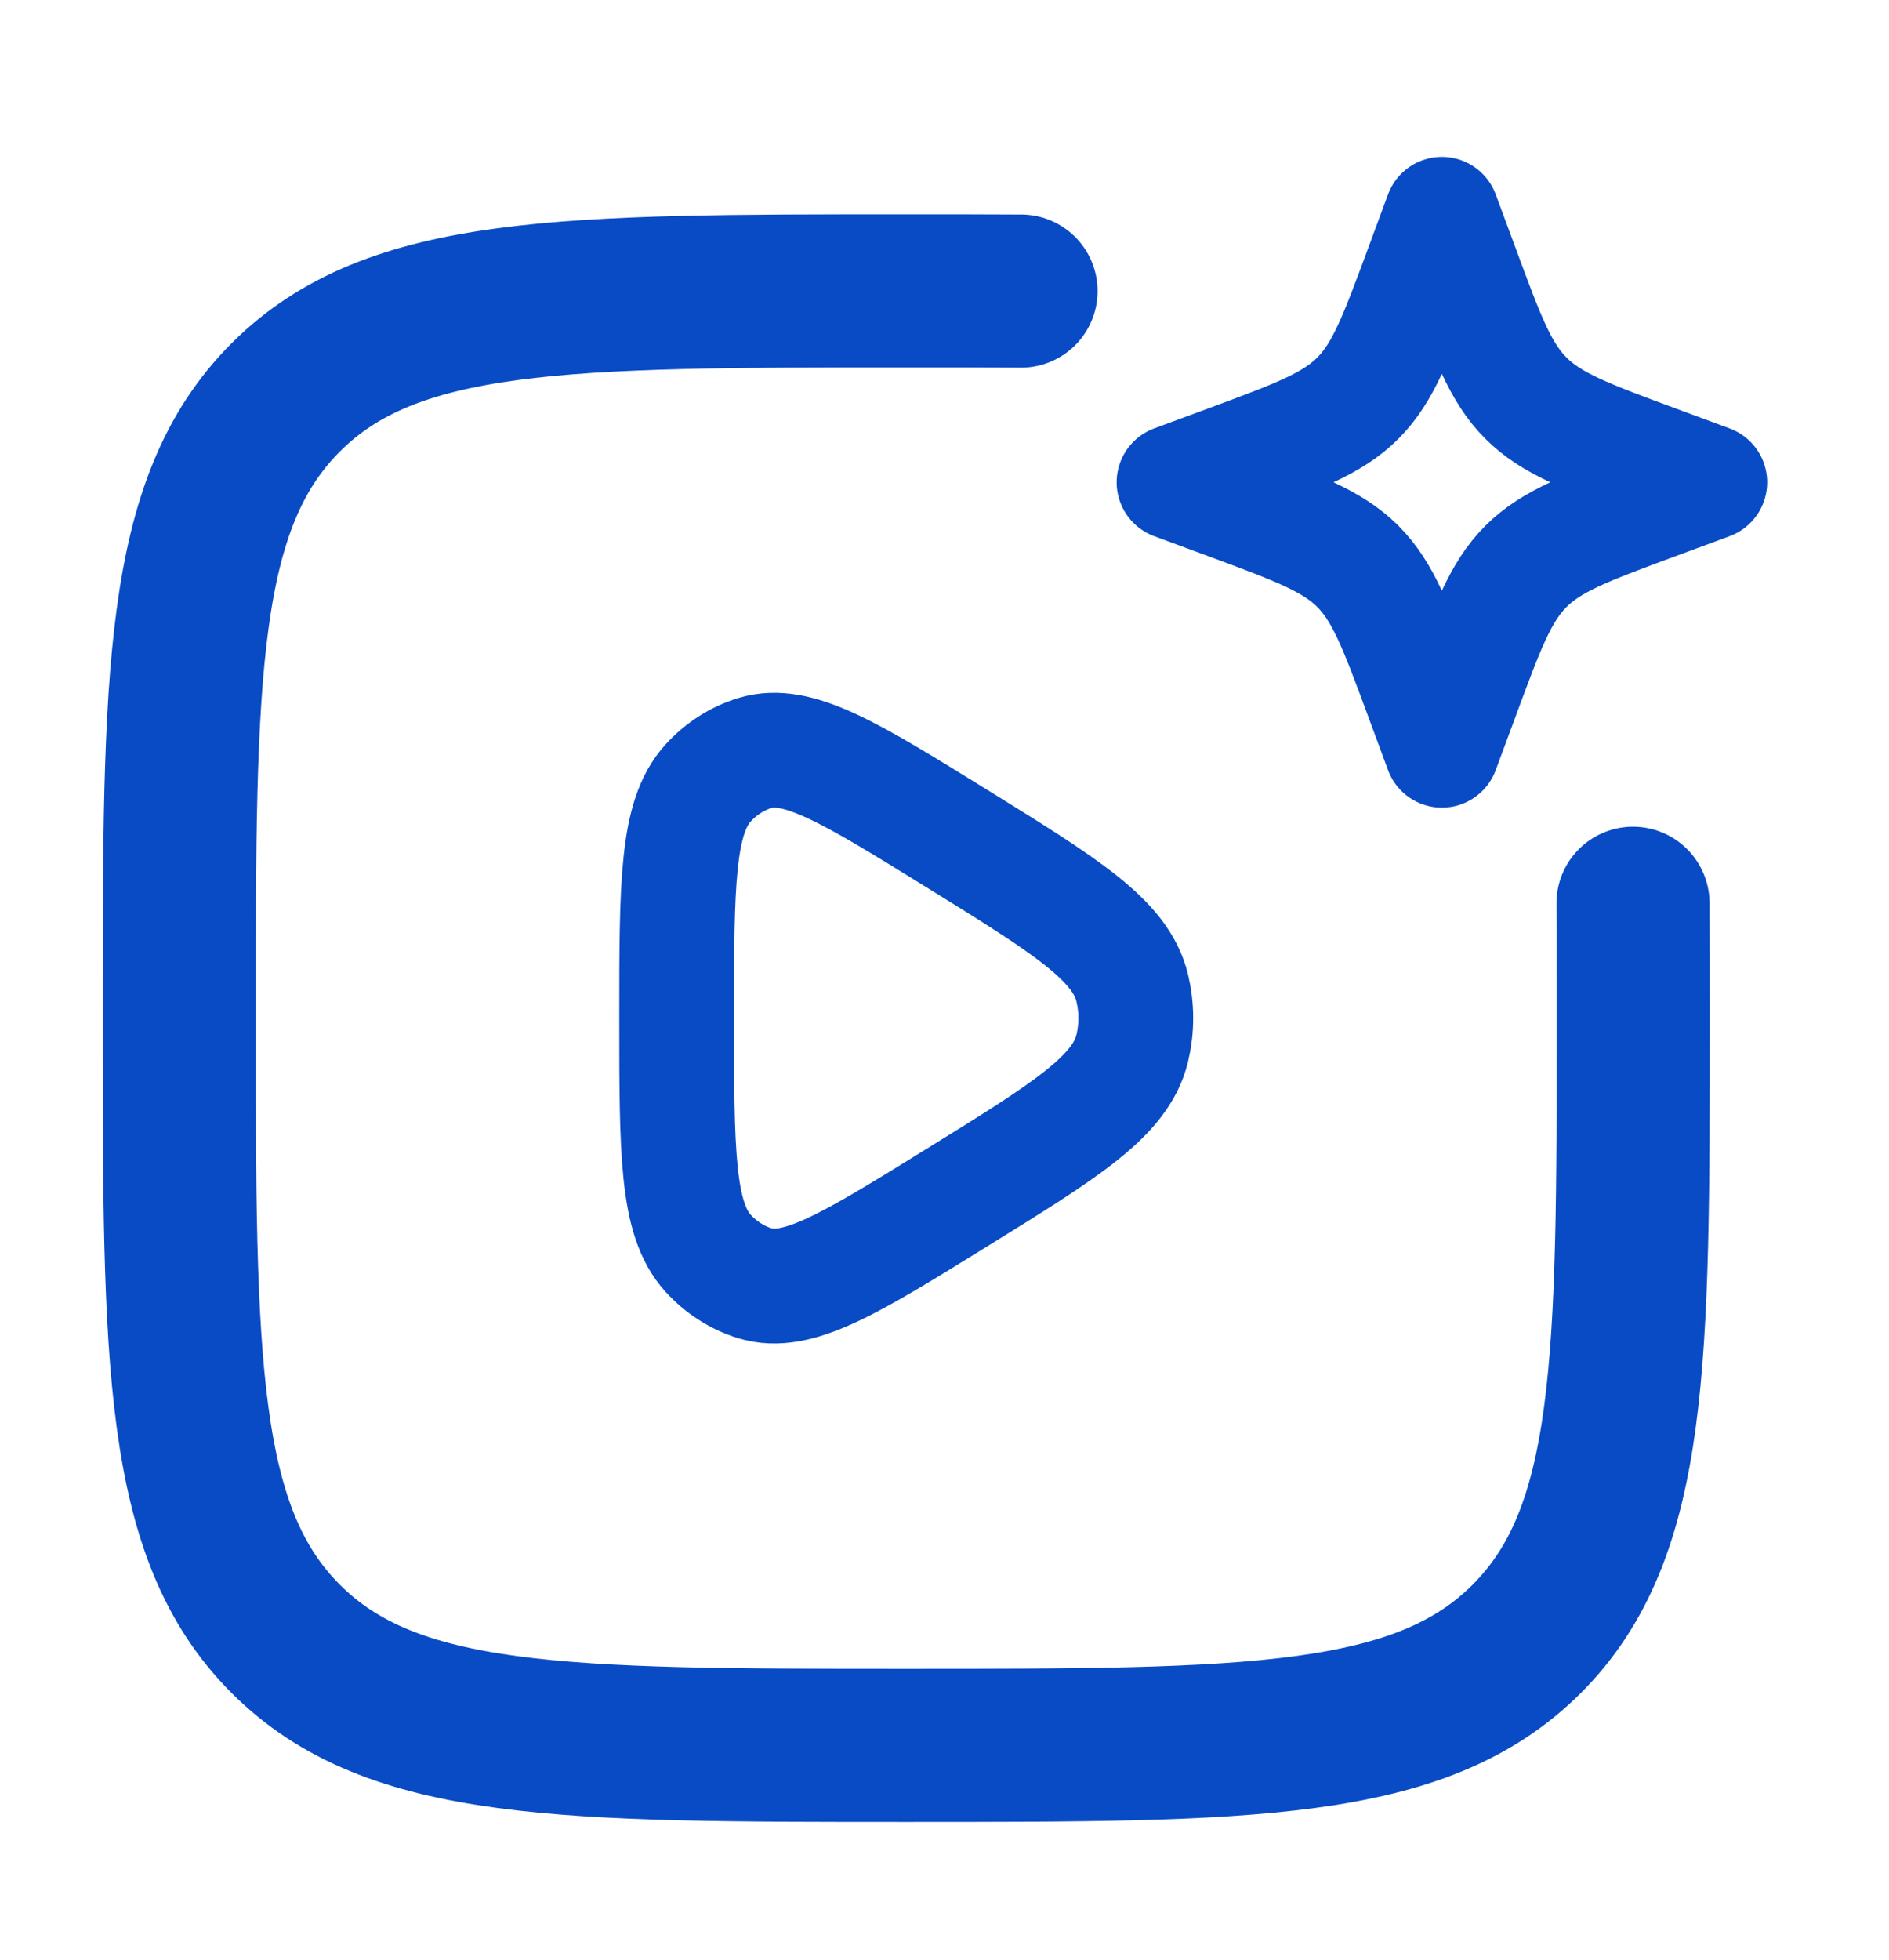 <svg width="27" height="28" viewBox="0 0 27 28" fill="none" xmlns="http://www.w3.org/2000/svg">
<path d="M16.183 14.979C16.017 15.664 15.234 16.149 13.668 17.117C12.154 18.054 11.398 18.522 10.787 18.334C10.535 18.256 10.305 18.108 10.12 17.905C9.672 17.412 9.672 16.457 9.672 14.547C9.672 12.637 9.672 11.681 10.12 11.189C10.305 10.985 10.535 10.838 10.787 10.76C11.398 10.572 12.154 11.04 13.668 11.976C15.234 12.945 16.017 13.43 16.183 14.115C16.251 14.398 16.251 14.696 16.183 14.979Z" stroke="#084BC5" stroke-width="1.641" stroke-linejoin="round"/>
<path d="M23.341 12.906C23.344 13.42 23.344 13.966 23.344 14.547C23.344 19.445 23.344 21.894 21.822 23.416C20.3 24.938 17.851 24.938 12.953 24.938C8.055 24.938 5.606 24.938 4.084 23.416C2.562 21.894 2.562 19.445 2.562 14.547C2.562 9.649 2.562 7.2 4.084 5.678C5.606 4.156 8.055 4.156 12.953 4.156C13.534 4.156 14.08 4.156 14.594 4.159" stroke="#084BC5" stroke-width="2.188" stroke-linecap="round"/>
<path d="M20.609 3.062L20.892 3.825C21.261 4.825 21.446 5.324 21.811 5.689C22.176 6.054 22.675 6.239 23.675 6.609L24.438 6.891L23.675 7.173C22.675 7.543 22.176 7.728 21.811 8.092C21.446 8.457 21.261 8.957 20.892 9.956L20.609 10.719L20.327 9.956C19.957 8.957 19.772 8.457 19.408 8.092C19.043 7.728 18.543 7.543 17.544 7.173L16.781 6.891L17.544 6.609C18.543 6.239 19.043 6.054 19.408 5.689C19.772 5.324 19.957 4.825 20.327 3.825L20.609 3.062Z" stroke="#084BC5" stroke-width="1.641" stroke-linejoin="round"/>
</svg>
